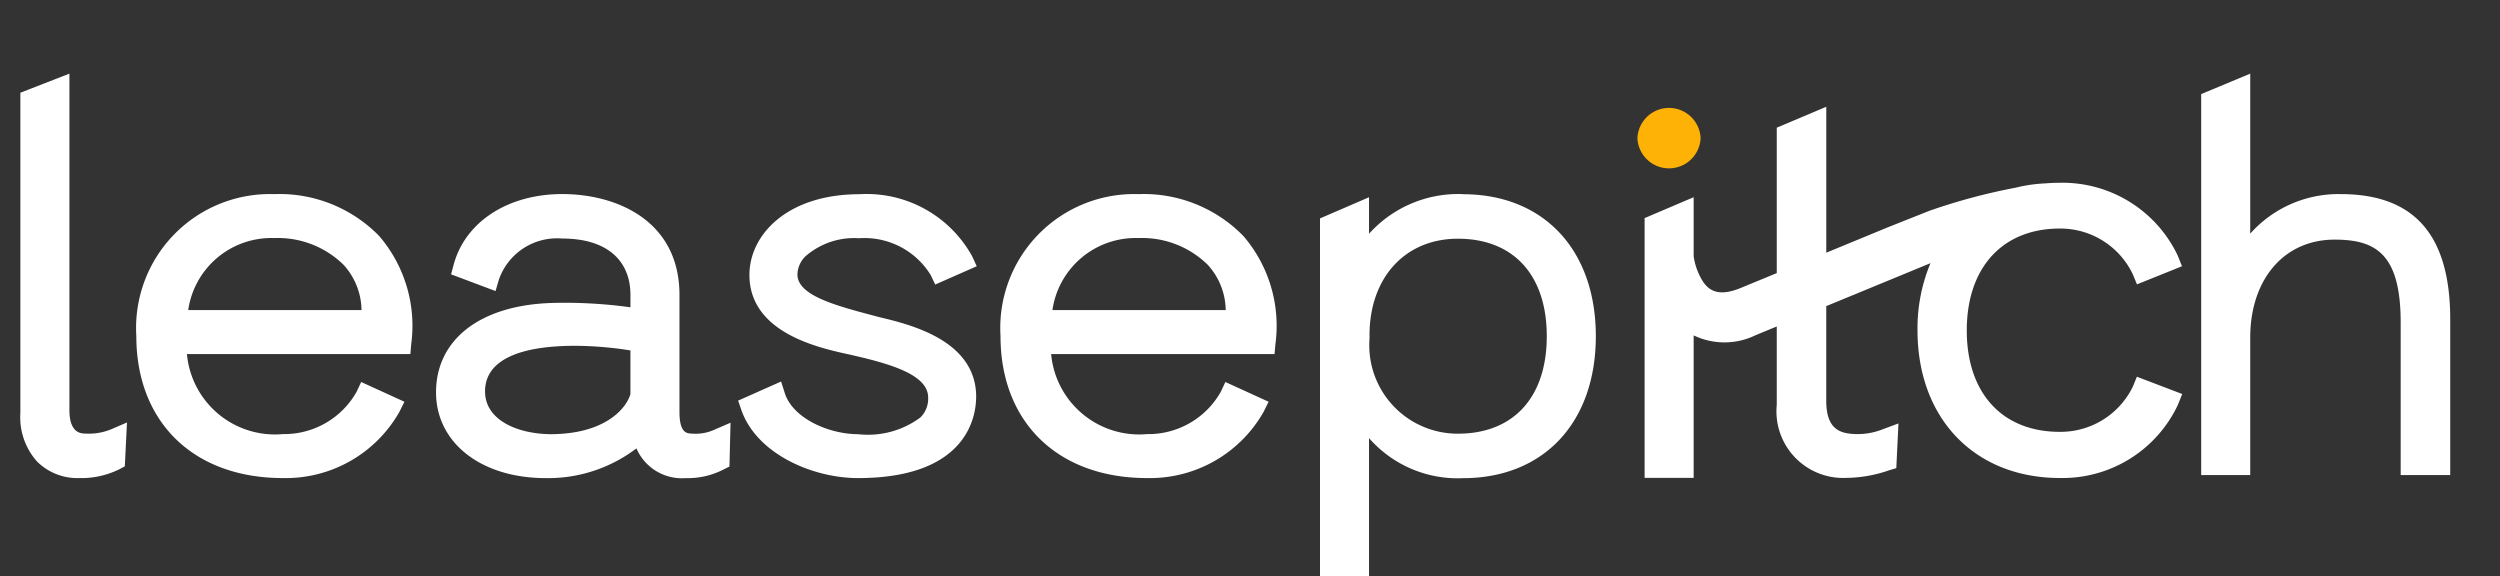 <svg xmlns="http://www.w3.org/2000/svg" xmlns:xlink="http://www.w3.org/1999/xlink" width="115.608" height="26.65" viewBox="0 0 115.608 26.65"><rect x="0" y="0" width="115.608" height="26.65" fill="#333333" stroke="none"/><defs><style>.a{fill:#fff;}.b{clip-path:url(#a);}.c{fill:#feb205;}</style><clipPath id="a"><rect class="a" width="115.608" height="26.65"/></clipPath></defs><g class="b"><path class="a" d="M33.082,117.925l-.1,2.03-.254.134a3.973,3.973,0,0,1-1.85.408,2.655,2.655,0,0,1-1.943-.753,3.069,3.069,0,0,1-.783-2.261V102.677l2.268-.883V117.35c0,1.067.532,1.084.732,1.09l.04,0a2.7,2.7,0,0,0,1.147-.194Z" transform="translate(-27.21 -98.389)"/><path class="a" d="M199.652,270.285a6.438,6.438,0,0,0-4.846-1.93,6.193,6.193,0,0,0-6.378,6.565c0,3.99,2.659,6.565,6.776,6.565a6.041,6.041,0,0,0,5.391-3.064l.231-.465-2-.913-.211.452a3.844,3.844,0,0,1-3.408,1.957,4.086,4.086,0,0,1-4.438-3.7H201.1l.04-.458a6.372,6.372,0,0,0-1.485-5.007m-4.846.1a4.336,4.336,0,0,1,3.2,1.234,3.172,3.172,0,0,1,.833,2.094h-8.014a3.886,3.886,0,0,1,3.983-3.328" transform="translate(-182.124 -259.378)"/><path class="a" d="M615.627,279.238a2.115,2.115,0,0,1-1.067.191c-.227-.007-.572-.02-.572-1v-5.408c0-3.448-2.917-4.669-5.418-4.669-2.518,0-4.492,1.284-5.027,3.274l-.117.438,2.057.773.151-.518a2.846,2.846,0,0,1,2.936-1.91c1.98,0,3.127.937,3.151,2.565v.615a21.948,21.948,0,0,0-3.659-.2c-3.288.107-5.331,1.689-5.331,4.131,0,2.335,2.084,3.967,5.067,3.967a6.738,6.738,0,0,0,4.2-1.375,2.288,2.288,0,0,0,2.284,1.375,3.581,3.581,0,0,0,1.746-.4l.271-.134.05-2.027ZM611.72,277.6c-.191.672-1.181,1.856-3.706,1.856-1.5-.017-3.017-.639-3.017-1.98,0-1.525,1.759-1.97,3.231-2.074.311-.023.619-.033.93-.033a16.666,16.666,0,0,1,2.562.214Z" transform="translate(-582.567 -259.378)"/><path class="a" d="M1031.338,277.731c0,.883-.395,3.756-5.465,3.756-2.077,0-4.672-1.1-5.391-3.144l-.151-.438,1.987-.883.171.535c.371,1.171,2.047,1.9,3.385,1.9a4.066,4.066,0,0,0,2.89-.776,1.229,1.229,0,0,0,.354-.95c-.033-1.057-1.836-1.552-3.682-1.967-1.368-.3-4.582-.993-4.582-3.672,0-1.856,1.749-3.732,5.09-3.732a5.574,5.574,0,0,1,5.208,2.866l.214.465-1.92.846-.211-.441a3.593,3.593,0,0,0-3.315-1.7,3.423,3.423,0,0,0-2.468.829,1.206,1.206,0,0,0-.378.87c.033.957,1.766,1.415,3.6,1.9l.174.047c1.448.345,4.492,1.074,4.492,3.692" transform="translate(-986.198 -259.379)"/><path class="a" d="M1394.269,270.285a6.437,6.437,0,0,0-4.846-1.93,6.193,6.193,0,0,0-6.378,6.565c0,3.99,2.659,6.565,6.776,6.565a6.041,6.041,0,0,0,5.391-3.064l.231-.465-2-.913-.211.452a3.844,3.844,0,0,1-3.408,1.957,4.088,4.088,0,0,1-4.438-3.7h10.331l.04-.458a6.371,6.371,0,0,0-1.485-5.007m-4.846.1a4.331,4.331,0,0,1,3.2,1.234,3.171,3.171,0,0,1,.833,2.094h-8.013a3.886,3.886,0,0,1,3.983-3.328" transform="translate(-1336.778 -259.378)"/><path class="a" d="M1831.253,268.356a5.543,5.543,0,0,0-4.344,1.833V268.5l-2.267.979v16.554h2.267v-6.395a5.444,5.444,0,0,0,4.344,1.853c3.733,0,6.144-2.575,6.144-6.565s-2.411-6.565-6.144-6.565m-4.321,6.682v-.207c.02-2.642,1.662-4.418,4.087-4.418,2.575,0,4.11,1.686,4.11,4.508s-1.535,4.508-4.11,4.508a4.087,4.087,0,0,1-4.087-4.391" transform="translate(-1763.601 -259.379)"/><path class="c" d="M2266.359,150.774a1.463,1.463,0,0,1-2.923,0,1.463,1.463,0,0,1,2.923,0" transform="translate(-2187.717 -144.386)"/><path class="a" d="M2298.1,160.761l-.2.5a5.894,5.894,0,0,1-5.452,3.384c-3.94,0-6.589-2.744-6.589-6.827a7.809,7.809,0,0,1,.6-3.108l-1.1.454-3.72,1.533v4.379c0,1.294.615,1.5,1.282,1.535a3.161,3.161,0,0,0,1.344-.224l.713-.265-.1,2.067-.334.1a6.161,6.161,0,0,1-2,.351,3.083,3.083,0,0,1-3.194-3.381v-3.621l-.971.4a3.288,3.288,0,0,1-2.872.012v6.588l-2.268,0V152.627l2.268-.967v2.725a2.9,2.9,0,0,0,.264.874c.285.6.711,1.093,1.908.6l1.671-.689v-6.725l2.29-.968v6.749l2.847-1.174,1.91-.759a27.769,27.769,0,0,1,4-1.073,7.03,7.03,0,0,1,1.389-.2h0q.321-.026.655-.027a5.9,5.9,0,0,1,5.448,3.36l.2.5-2.081.838-.19-.459a3.708,3.708,0,0,0-3.381-2.122c-2.648,0-4.3,1.805-4.3,4.713s1.649,4.688,4.3,4.688a3.716,3.716,0,0,0,3.379-2.09l.187-.459Z" transform="translate(-2197.187 -142.541)"/><path class="a" d="M3054.268,113.159v7.2h-2.291V113.3c0-3.191-1.17-3.83-3.057-3.83-2.311,0-3.88,1.8-3.9,4.488v6.4h-2.268V102.74l2.268-.946v7.4a5.459,5.459,0,0,1,4.181-1.829c3.412,0,5.067,1.893,5.067,5.793" transform="translate(-2940.962 -98.389)"/></g></svg>